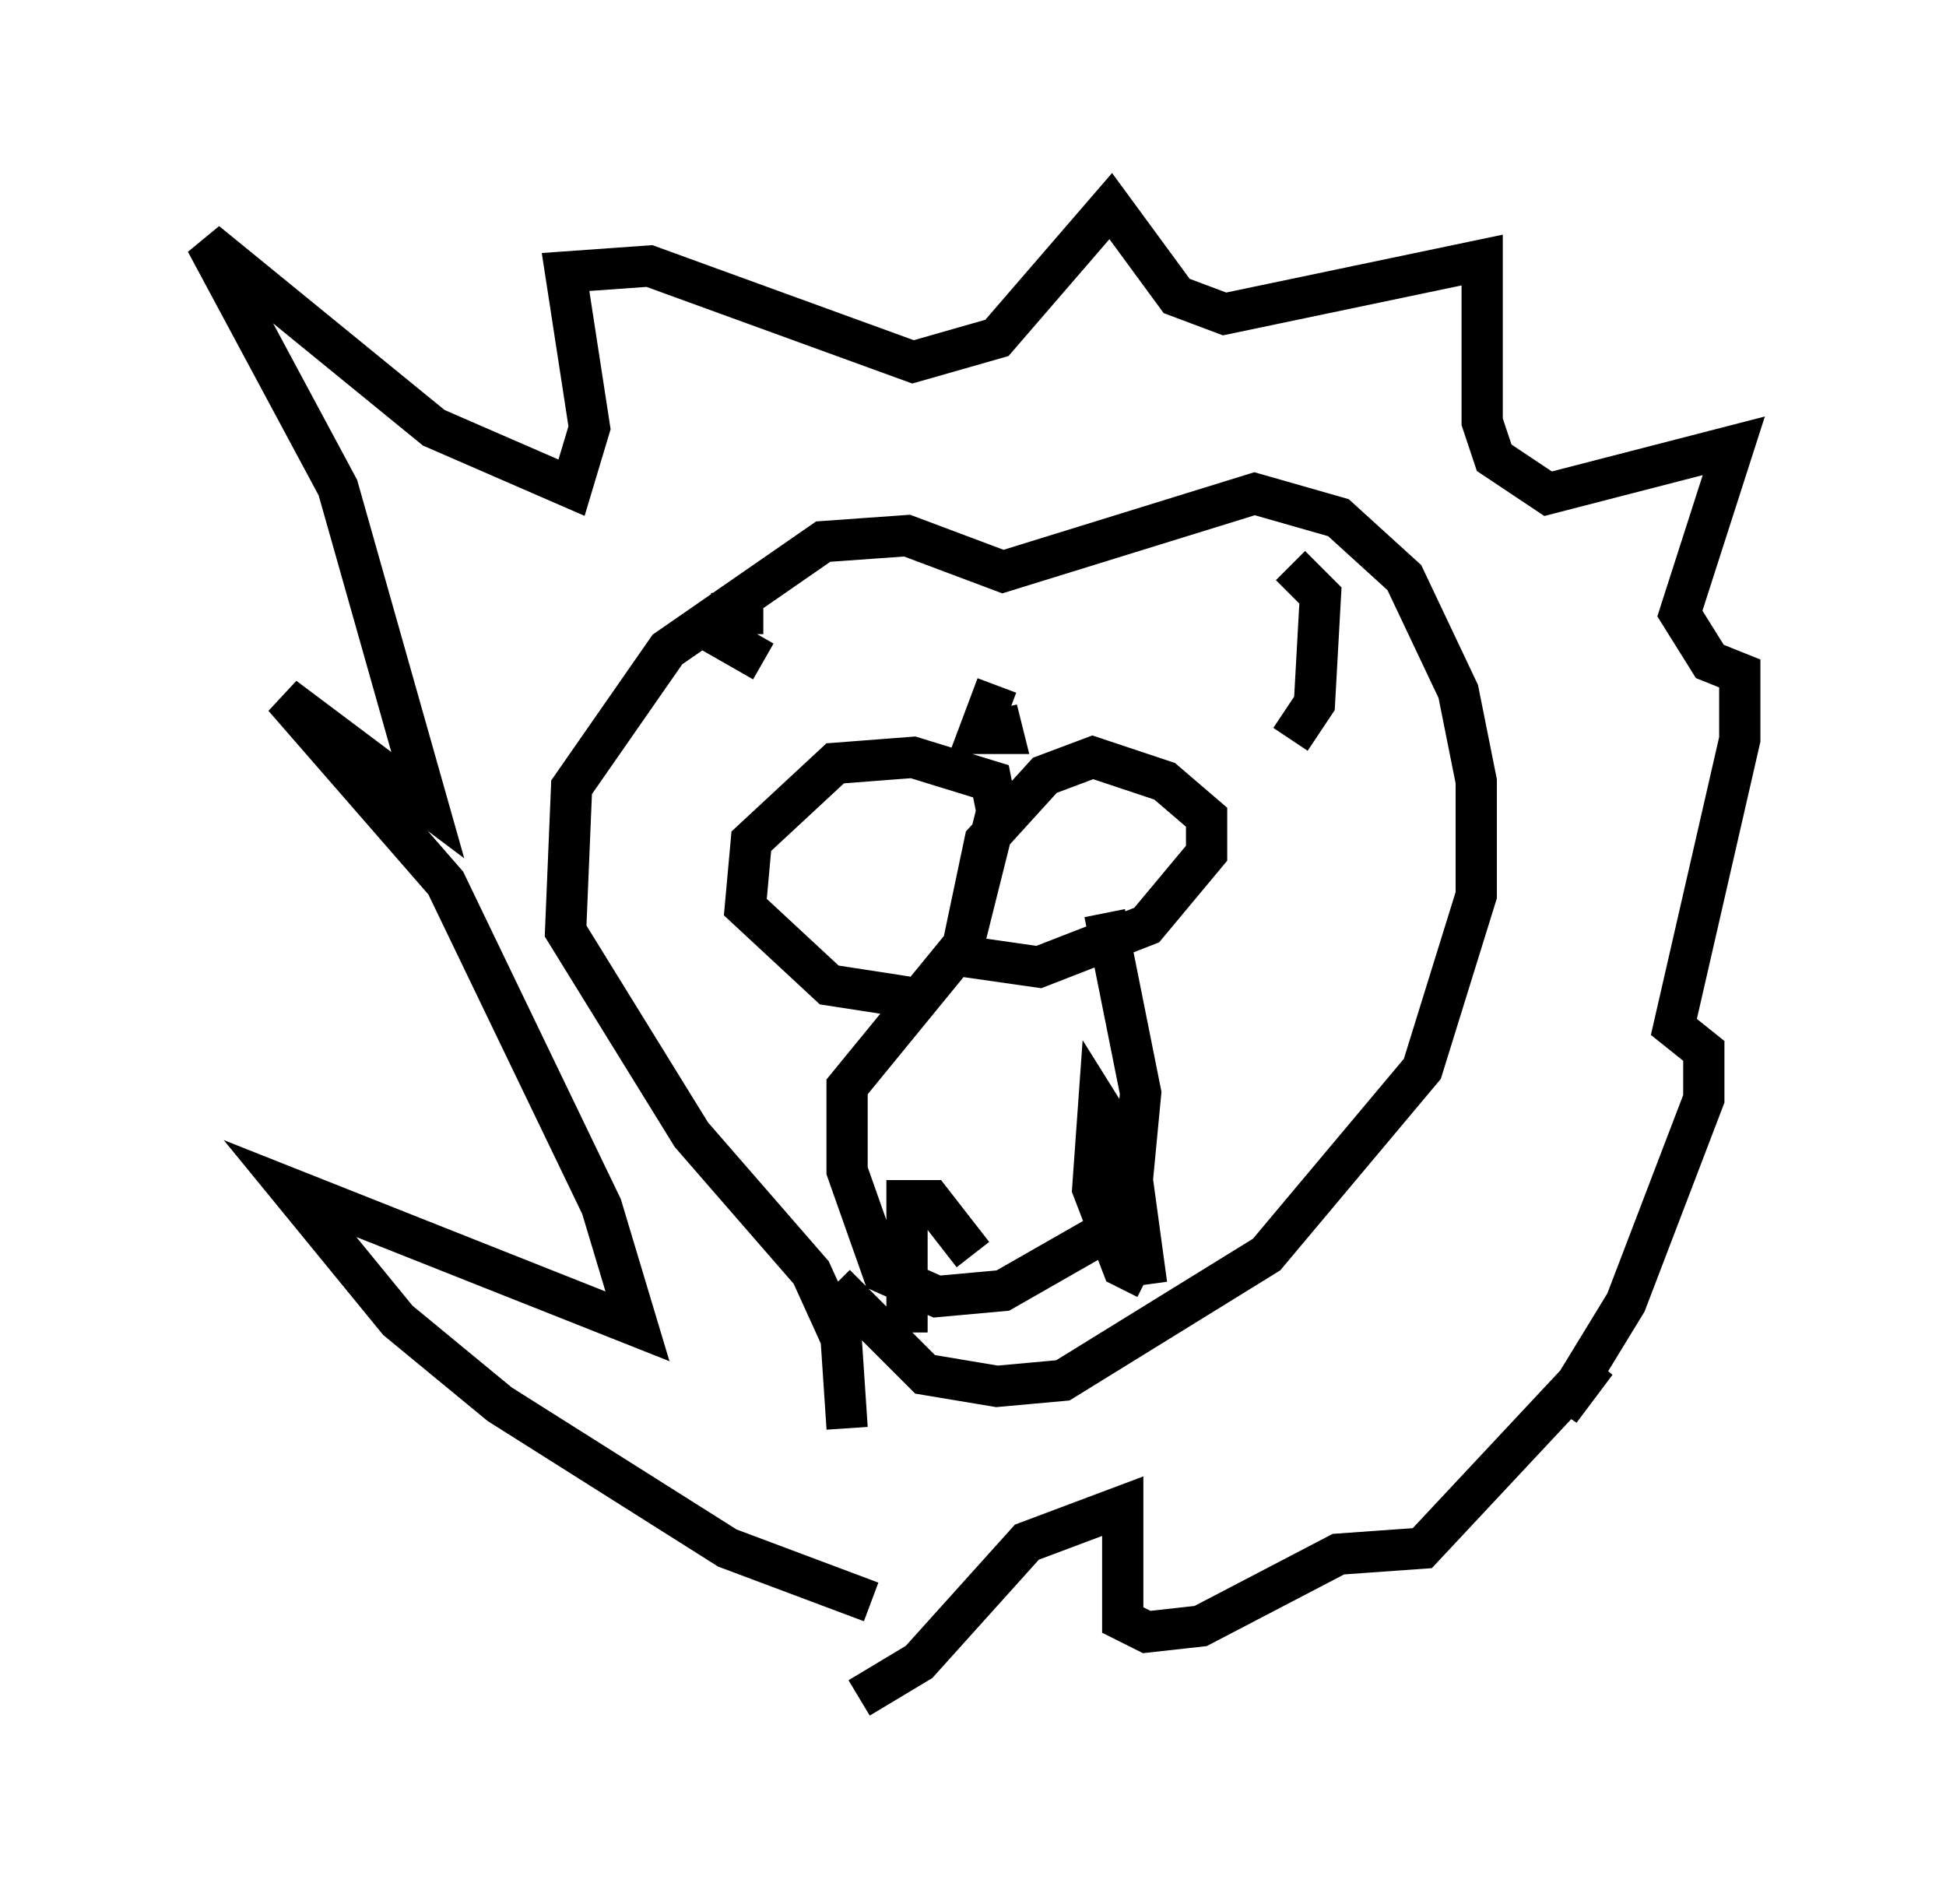 <?xml version="1.0" encoding="utf-8" ?>
<svg baseProfile="full" height="46.168" version="1.1" width="47.184" xmlns="http://www.w3.org/2000/svg" xmlns:ev="http://www.w3.org/2001/xml-events" xmlns:xlink="http://www.w3.org/1999/xlink"><defs /><rect fill="white" height="46.168" width="47.184" x="0" y="0" /><path d="M23.011, 23.592 m-1.017, 0.581 l-1.888, -0.291 -2.034, -1.888 l0.145, -1.598 2.034, -1.888 l1.888, -0.145 1.888, 0.581 l0.145, 0.726 -0.872, 3.486 l0.581, -2.76 1.453, -1.598 l1.162, -0.436 1.743, 0.581 l1.017, 0.872 0.0, 0.872 l-1.453, 1.743 -2.615, 1.017 l-2.034, -0.291 -2.615, 3.196 l0.0, 2.034 0.872, 2.469 l1.307, 0.581 1.598, -0.145 l3.05, -1.743 0.291, -3.05 l-0.872, -4.358 m-4.793, 10.168 l0.0, -3.196 0.581, 0.0 l1.017, 1.307 m4.212, 0.581 l-0.581, -0.291 -0.726, -1.888 l0.145, -2.034 0.726, 1.162 l0.436, 3.196 m-3.631, -14.525 l-0.436, 1.162 0.581, 0.0 l-0.145, -0.581 m-3.631, 17.43 l-0.145, -2.179 -0.726, -1.598 l-2.905, -3.341 -3.05, -4.939 l0.145, -3.486 2.324, -3.341 l3.777, -2.615 2.034, -0.145 l2.324, 0.872 6.101, -1.888 l2.034, 0.581 1.598, 1.453 l1.307, 2.76 0.436, 2.179 l0.0, 2.76 -1.307, 4.212 l-3.777, 4.503 -4.939, 3.05 l-1.598, 0.145 -1.743, -0.291 l-2.179, -2.179 m-1.743, -16.268 l-0.872, 0.0 -0.145, 0.581 l1.017, 0.581 m12.782, 1.888 l0.581, -0.872 0.145, -2.615 l-0.726, -0.726 m-10.168, 25.128 l-3.486, -1.307 -5.52, -3.486 l-2.469, -2.034 -2.615, -3.196 l8.425, 3.341 -0.872, -2.905 l-3.777, -7.844 -3.922, -4.503 l3.486, 2.615 -2.179, -7.698 l-3.196, -5.955 5.52, 4.503 l3.341, 1.453 0.436, -1.453 l-0.581, -3.777 2.034, -0.145 l6.391, 2.324 2.034, -0.581 l2.76, -3.196 1.598, 2.179 l1.162, 0.436 6.246, -1.307 l0.0, 3.922 0.291, 0.872 l1.307, 0.872 4.503, -1.162 l-1.307, 4.067 0.726, 1.162 l0.726, 0.291 0.0, 1.598 l-1.598, 6.972 0.726, 0.581 l0.0, 1.162 -1.888, 4.939 l-1.598, 2.615 0.872, -1.162 l-4.212, 4.503 -2.034, 0.145 l-3.341, 1.743 -1.307, 0.145 l-0.581, -0.291 0.0, -2.76 l-2.324, 0.872 -2.615, 2.905 l-1.453, 0.872 " fill="none" stroke="black" stroke-width="1" /></svg>